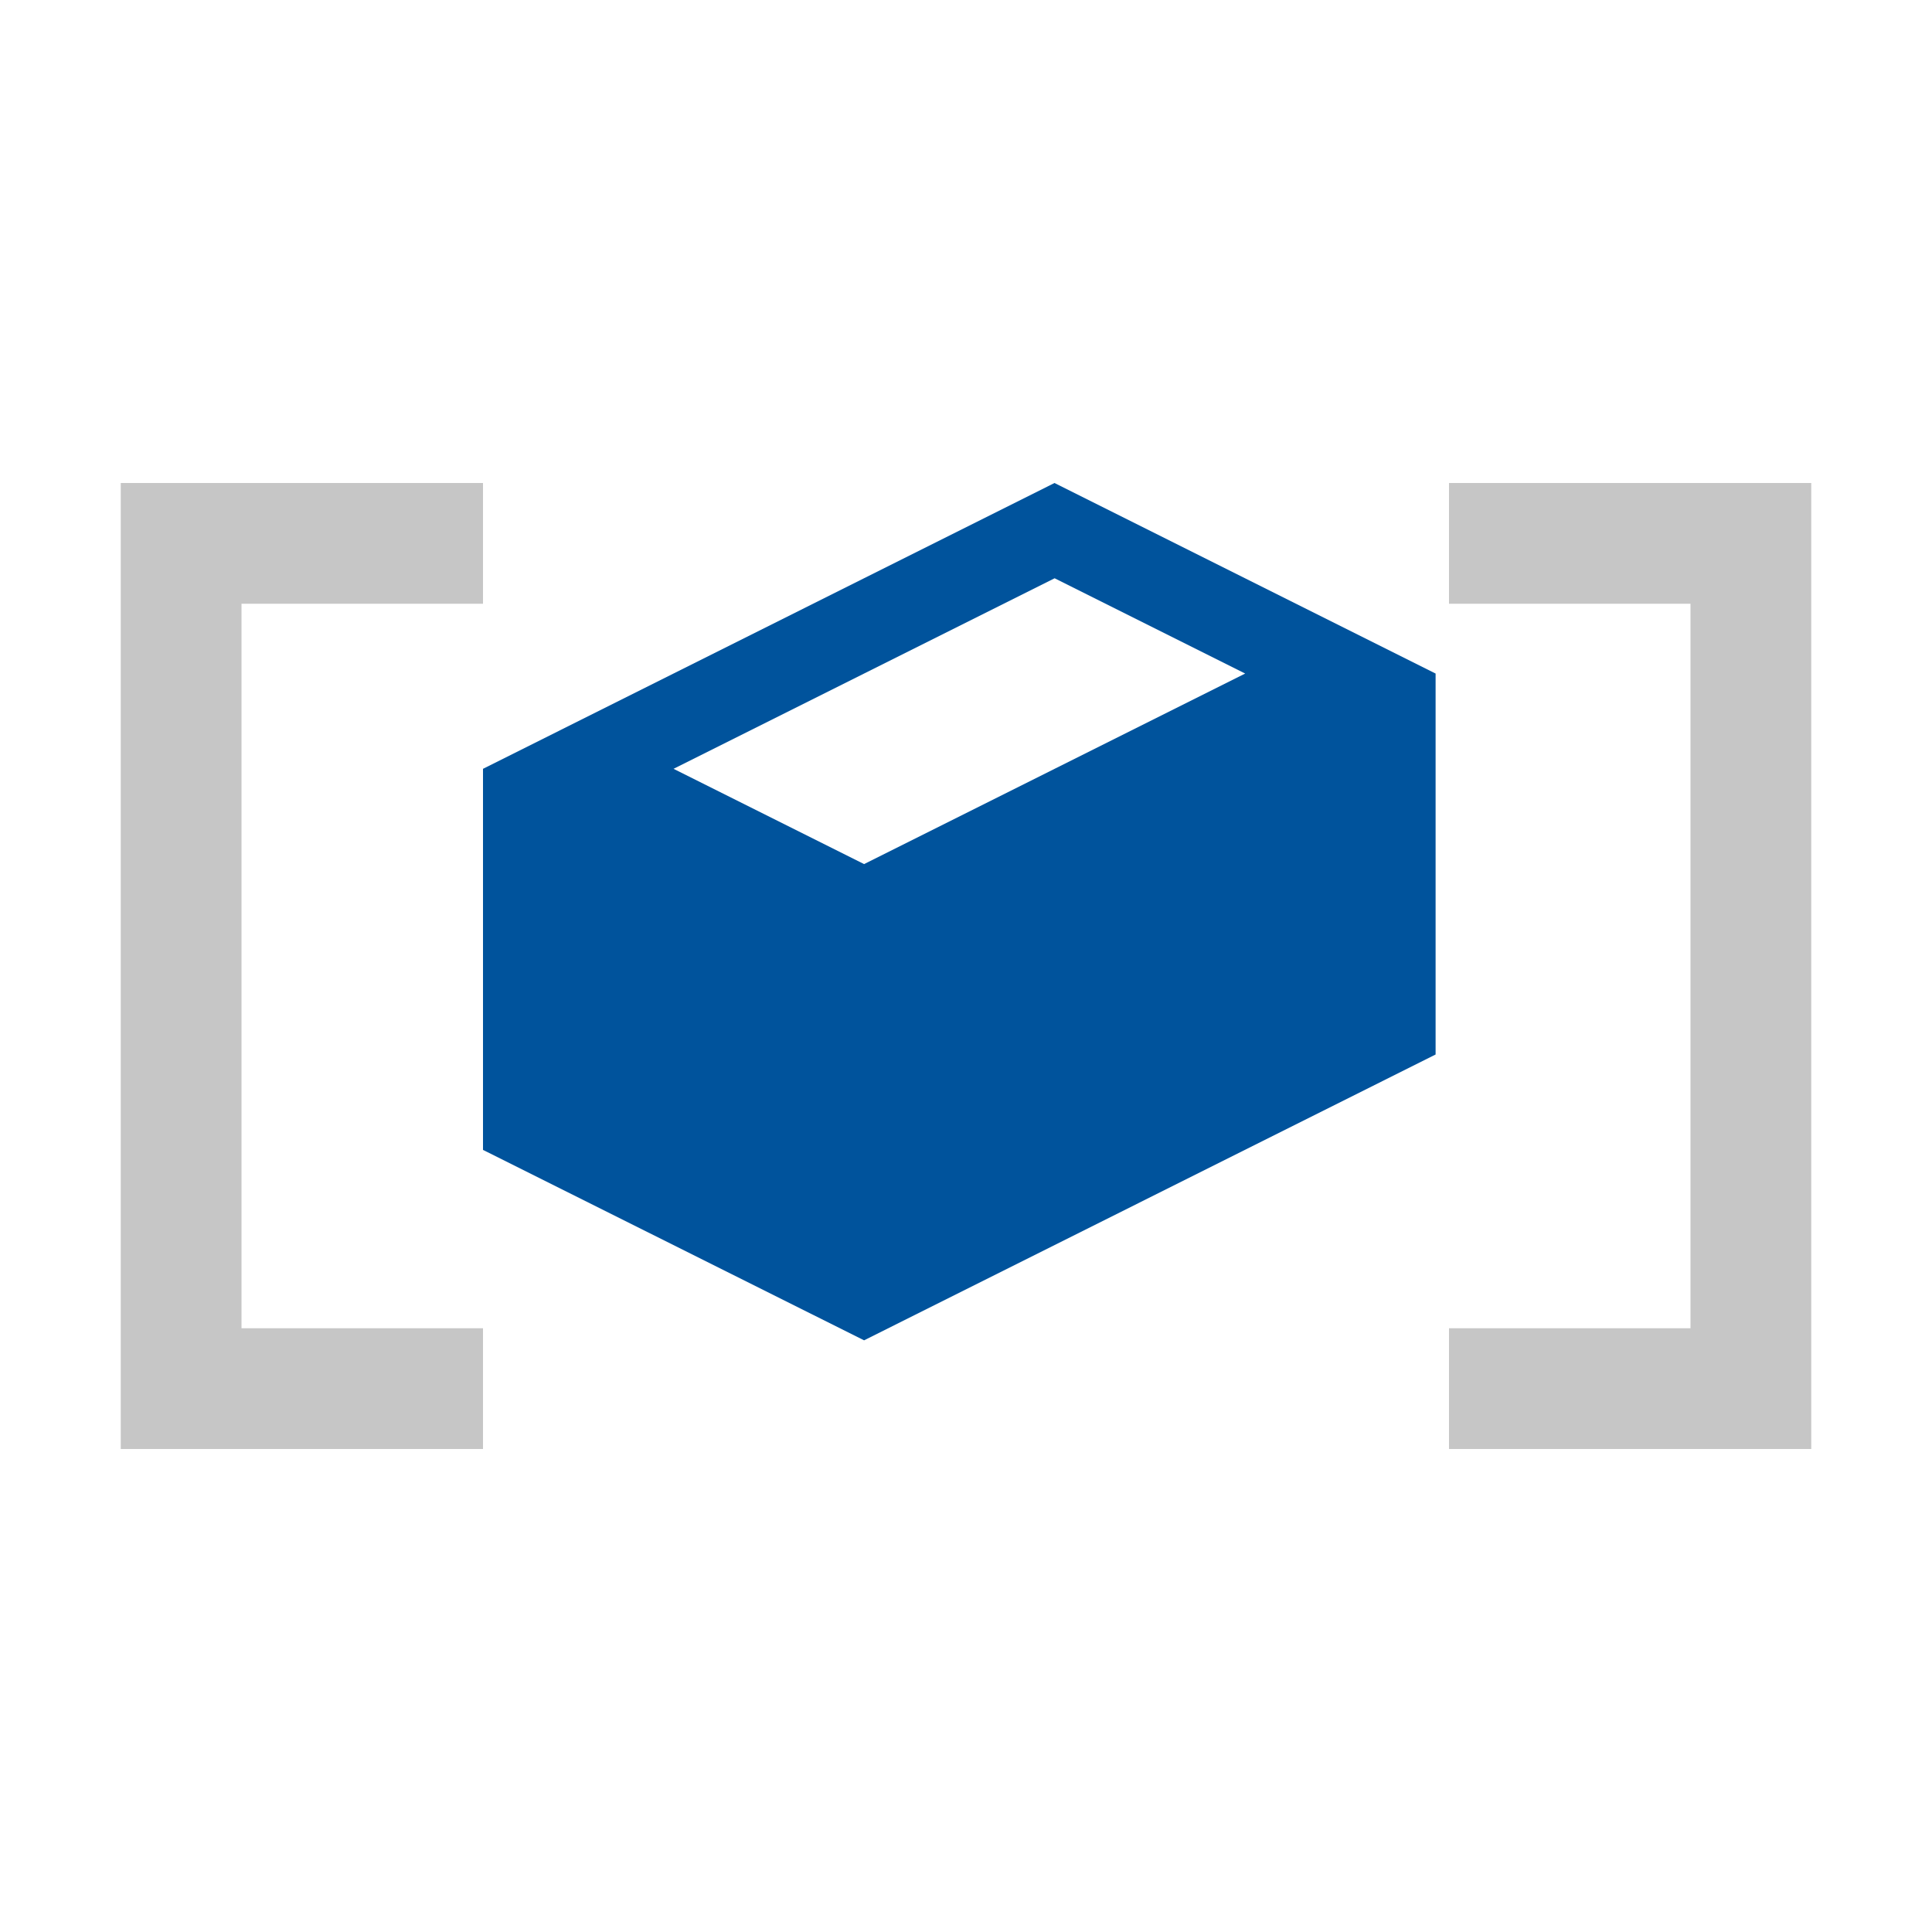 <svg xmlns="http://www.w3.org/2000/svg" viewBox="0 0 16 16"><style>.icon-canvas-transparent{opacity:0;fill:rgba(255,255,255,0.9)}.icon-vs-out{fill:rgba(255,255,255,0.9)}.icon-vs-bg{fill:rgba(0,0,0,0.225)}.icon-vs-fg{fill:rgba(255,255,255,0.9)}.icon-vs-action-blue{fill:#00539c}</style><path class="icon-canvas-transparent" d="M16 16H0V0h16v16z" id="canvas"/><path class="icon-vs-out" d="M11 3v1.015L8.733 2.882 5 4.749V3H0v10h5v-1.859l2.156 1.077L11 10.295V13h5V3h-5z" id="outline" style="display: none;"/><path class="icon-vs-bg" d="M2 5v6h2v1H1V4h3v1H2zm10 6v1h3V4h-3v1h2v6h-2z" id="iconBg"/><path class="icon-vs-fg" d="M7.156 7.156l-1.578-.789 3.156-1.578 1.578.789-3.156 1.578z" id="iconFg" style="display: none;"/><path class="icon-vs-action-blue" d="M8.733 4L4 6.367v3.156L7.156 11.1l4.733-2.367V5.578L8.733 4zM7.156 7.156l-1.578-.789 3.156-1.578 1.578.789-3.156 1.578z" id="colorImportance"/></svg>